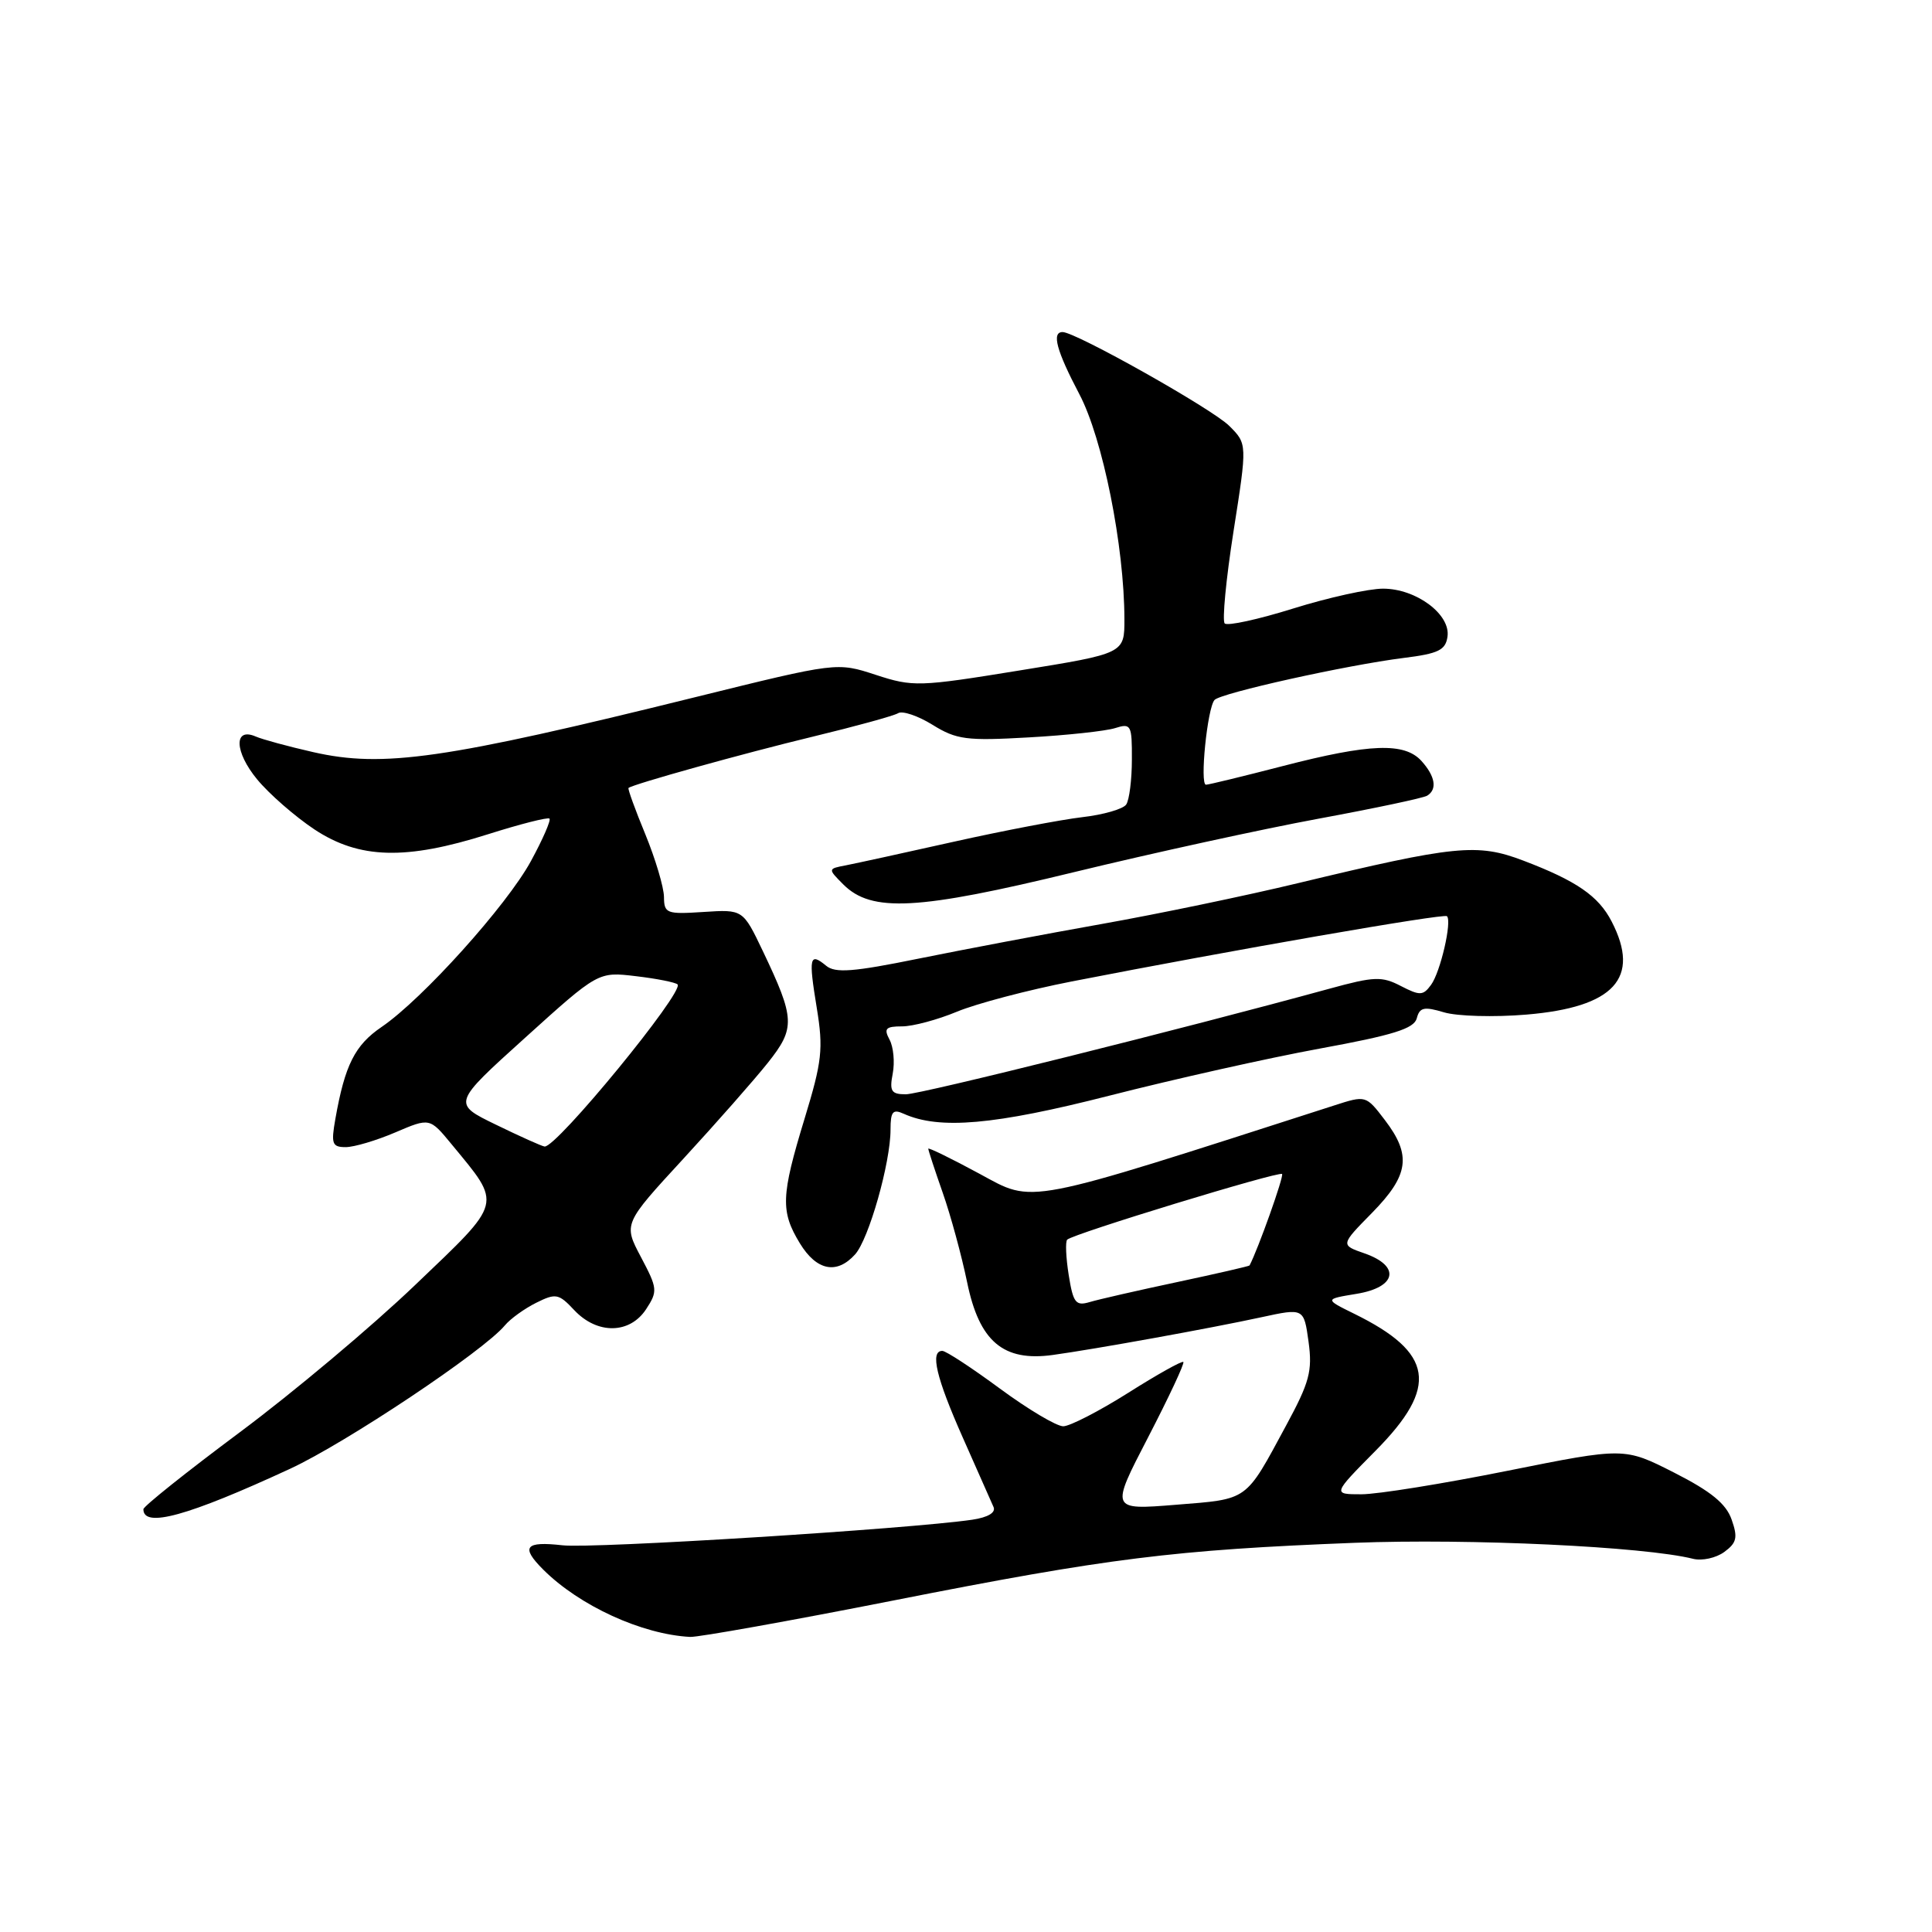 <?xml version="1.0" encoding="UTF-8" standalone="no"?>
<!DOCTYPE svg PUBLIC "-//W3C//DTD SVG 1.1//EN" "http://www.w3.org/Graphics/SVG/1.1/DTD/svg11.dtd" >
<svg xmlns="http://www.w3.org/2000/svg" xmlns:xlink="http://www.w3.org/1999/xlink" version="1.1" viewBox="0 0 256 256">
 <g >
 <path fill="currentColor"
d=" M 118.45 212.06 C 146.87 206.45 155.52 205.37 179.50 204.43 C 194.74 203.84 217.88 204.93 224.34 206.55 C 225.53 206.85 227.39 206.44 228.48 205.64 C 230.13 204.43 230.29 203.73 229.45 201.35 C 228.72 199.25 226.71 197.61 221.85 195.14 C 215.24 191.78 215.24 191.78 199.74 194.89 C 191.22 196.60 182.52 198.00 180.40 198.00 C 176.56 198.00 176.56 198.00 182.28 192.22 C 190.67 183.74 189.97 179.25 179.44 174.08 C 175.50 172.14 175.50 172.14 179.75 171.44 C 185.07 170.57 185.62 167.76 180.81 166.08 C 177.61 164.97 177.61 164.97 181.81 160.70 C 186.69 155.72 187.06 153.07 183.50 148.41 C 180.99 145.12 180.99 145.12 176.75 146.49 C 135.20 159.86 137.12 159.49 129.79 155.53 C 126.06 153.51 123.00 152.02 123.00 152.21 C 123.00 152.41 123.86 155.03 124.91 158.03 C 125.97 161.04 127.42 166.38 128.15 169.91 C 129.76 177.75 132.93 180.45 139.50 179.54 C 145.10 178.77 160.42 176.00 167.14 174.54 C 172.77 173.32 172.77 173.32 173.39 177.79 C 173.92 181.67 173.52 183.15 170.42 188.88 C 164.95 199.01 165.51 198.61 155.81 199.39 C 147.13 200.09 147.13 200.09 152.13 190.45 C 154.88 185.14 156.98 180.65 156.80 180.47 C 156.62 180.29 153.33 182.13 149.49 184.56 C 145.64 186.99 141.77 188.98 140.89 188.99 C 140.00 188.99 136.23 186.75 132.50 184.00 C 128.77 181.25 125.34 179.00 124.86 179.00 C 123.21 179.00 124.05 182.55 127.58 190.50 C 129.53 194.90 131.37 199.04 131.65 199.69 C 131.97 200.43 130.91 201.06 128.83 201.37 C 120.43 202.60 78.61 205.22 74.54 204.76 C 69.58 204.20 68.96 204.96 71.97 207.97 C 76.77 212.77 85.06 216.57 91.45 216.90 C 92.52 216.95 104.67 214.78 118.45 212.06 Z  M 38.42 194.63 C 45.82 191.21 64.07 179.03 66.90 175.62 C 67.62 174.75 69.48 173.41 71.04 172.63 C 73.65 171.33 74.03 171.40 76.10 173.61 C 79.14 176.84 83.44 176.78 85.61 173.48 C 87.17 171.09 87.13 170.73 84.93 166.57 C 82.60 162.17 82.60 162.17 90.55 153.54 C 94.92 148.79 99.96 143.07 101.74 140.83 C 105.41 136.21 105.36 135.00 101.07 126.00 C 98.44 120.50 98.44 120.50 93.22 120.84 C 88.32 121.16 88.00 121.04 87.98 118.84 C 87.96 117.55 86.85 113.82 85.51 110.55 C 84.16 107.28 83.16 104.52 83.28 104.41 C 83.83 103.92 98.46 99.84 107.74 97.60 C 113.37 96.24 118.44 94.85 119.01 94.50 C 119.57 94.15 121.63 94.84 123.58 96.05 C 126.75 98.01 128.07 98.18 136.31 97.71 C 141.36 97.43 146.51 96.87 147.75 96.48 C 149.87 95.81 150.00 96.04 149.98 100.63 C 149.98 103.31 149.64 105.99 149.23 106.60 C 148.83 107.20 146.20 107.96 143.40 108.28 C 140.59 108.61 132.94 110.07 126.40 111.53 C 119.85 113.00 113.41 114.40 112.09 114.66 C 109.68 115.12 109.68 115.12 111.75 117.20 C 115.49 120.93 121.58 120.61 142.37 115.55 C 152.74 113.03 167.30 109.85 174.72 108.48 C 182.14 107.11 188.62 105.74 189.11 105.43 C 190.47 104.59 190.18 102.86 188.35 100.83 C 186.10 98.35 181.51 98.52 170.00 101.50 C 164.78 102.85 160.18 103.97 159.80 103.98 C 158.95 104.00 159.98 93.81 160.93 92.75 C 161.75 91.83 178.44 88.13 186.00 87.18 C 190.59 86.61 191.55 86.15 191.80 84.36 C 192.23 81.41 187.65 78.00 183.26 78.00 C 181.35 78.00 176.00 79.18 171.36 80.63 C 166.72 82.08 162.64 82.97 162.28 82.61 C 161.93 82.26 162.45 76.76 163.45 70.39 C 165.27 58.81 165.27 58.81 162.88 56.43 C 160.65 54.19 142.53 44.00 140.80 44.00 C 139.32 44.00 139.99 46.47 143.02 52.23 C 146.12 58.10 148.98 72.39 148.99 82.04 C 149.00 86.59 149.00 86.59 135.09 88.84 C 121.75 91.01 120.97 91.03 116.04 89.42 C 110.90 87.74 110.90 87.74 92.20 92.36 C 58.87 100.61 50.77 101.77 41.50 99.66 C 38.20 98.91 34.77 97.98 33.88 97.59 C 30.95 96.32 31.06 99.62 34.07 103.27 C 35.67 105.21 39.09 108.19 41.66 109.90 C 47.60 113.83 53.76 114.00 64.67 110.54 C 68.93 109.19 72.59 108.26 72.81 108.47 C 73.02 108.69 71.92 111.22 70.35 114.10 C 67.15 119.98 55.97 132.40 50.56 136.08 C 47.02 138.49 45.70 141.12 44.44 148.25 C 43.85 151.57 44.01 152.00 45.81 152.00 C 46.92 152.00 49.88 151.12 52.38 150.05 C 56.94 148.10 56.94 148.10 59.83 151.61 C 66.56 159.78 66.75 159.05 55.03 170.25 C 49.29 175.75 38.83 184.53 31.79 189.77 C 24.76 195.01 19.00 199.60 19.00 199.98 C 19.00 202.51 24.86 200.90 38.42 194.63 Z  M 113.30 166.22 C 115.12 164.21 118.00 154.07 118.00 149.68 C 118.00 147.29 118.30 146.92 119.75 147.58 C 124.48 149.71 131.76 149.07 147.00 145.18 C 155.53 143.00 168.07 140.19 174.89 138.94 C 184.62 137.16 187.37 136.30 187.73 134.93 C 188.11 133.47 188.70 133.35 191.34 134.14 C 193.08 134.66 197.99 134.80 202.25 134.44 C 213.88 133.47 217.43 129.60 213.55 122.10 C 211.81 118.72 208.88 116.71 201.86 114.04 C 195.74 111.71 192.88 112.00 172.00 117.02 C 165.12 118.68 153.43 121.11 146.00 122.43 C 138.57 123.75 127.65 125.82 121.73 127.02 C 113.04 128.79 110.67 128.97 109.46 127.96 C 107.27 126.15 107.12 126.83 108.23 133.58 C 109.11 138.99 108.93 140.62 106.61 148.23 C 103.48 158.49 103.41 160.51 105.99 164.75 C 108.20 168.37 110.87 168.91 113.30 166.22 Z  M 141.61 168.95 C 141.24 166.63 141.15 164.52 141.41 164.26 C 142.18 163.49 169.46 155.16 169.88 155.56 C 170.16 155.83 166.68 165.59 165.57 167.68 C 165.51 167.78 161.20 168.77 155.99 169.88 C 150.77 170.99 145.55 172.18 144.39 172.53 C 142.54 173.08 142.20 172.64 141.61 168.95 Z  M 65.72 149.03 C 59.93 146.22 59.93 146.22 69.60 137.49 C 79.27 128.75 79.27 128.75 84.27 129.35 C 87.02 129.67 89.50 130.17 89.78 130.44 C 90.72 131.38 73.72 152.11 72.16 151.92 C 71.80 151.88 68.90 150.58 65.72 149.03 Z  M 118.29 142.26 C 118.58 140.75 118.39 138.73 117.87 137.76 C 117.08 136.29 117.36 136.00 119.53 136.00 C 120.96 136.00 124.24 135.12 126.81 134.05 C 129.39 132.98 136.22 131.18 142.00 130.05 C 163.30 125.89 191.34 121.01 191.73 121.40 C 192.42 122.08 190.86 128.82 189.62 130.50 C 188.57 131.94 188.14 131.95 185.62 130.65 C 183.10 129.34 182.09 129.38 176.15 131.01 C 156.55 136.38 121.99 145.00 120.03 145.00 C 118.10 145.00 117.84 144.59 118.29 142.26 Z "/>
</g>
</svg>